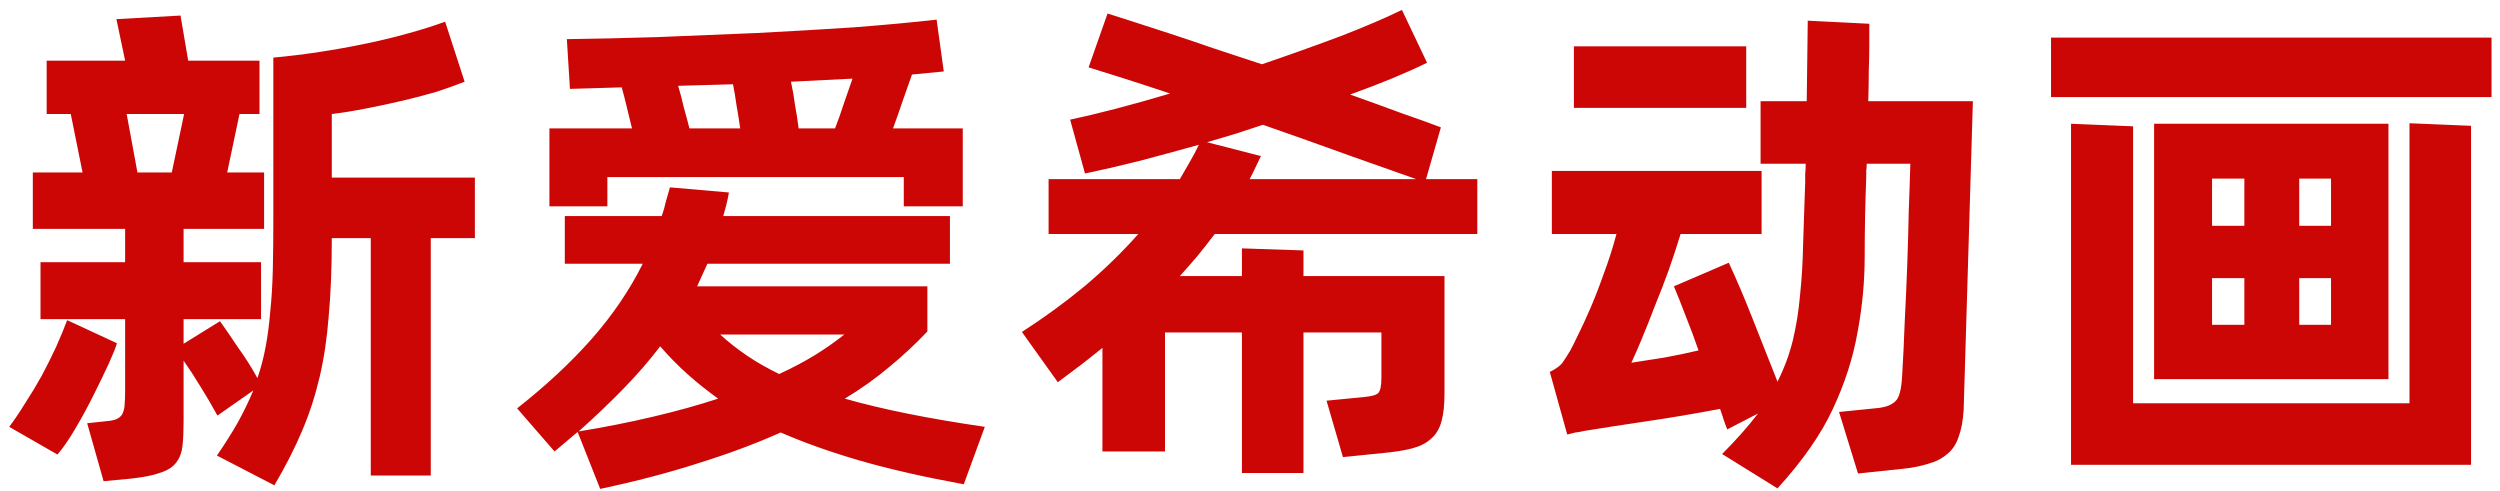 <svg width="117" height="23" viewBox="0 0 117 23" fill="none" xmlns="http://www.w3.org/2000/svg">
<path d="M22.224 11.144H20.16V22.256H17.352V11.144H15.528C15.528 12.536 15.48 13.752 15.384 14.792C15.304 15.832 15.16 16.792 14.952 17.672C14.744 18.552 14.472 19.384 14.136 20.168C13.8 20.968 13.368 21.816 12.84 22.712L10.152 21.32C10.536 20.76 10.864 20.24 11.136 19.76C11.408 19.264 11.648 18.768 11.856 18.272L10.176 19.448C9.904 18.952 9.632 18.488 9.36 18.056C9.088 17.608 8.832 17.216 8.592 16.88V19.688C8.592 20.152 8.576 20.536 8.544 20.84C8.512 21.16 8.416 21.424 8.256 21.632C8.112 21.84 7.872 22 7.536 22.112C7.2 22.24 6.728 22.336 6.12 22.4L4.848 22.52L4.08 19.808L4.968 19.712C5.176 19.696 5.336 19.664 5.448 19.616C5.56 19.568 5.648 19.496 5.712 19.4C5.776 19.288 5.816 19.144 5.832 18.968C5.848 18.776 5.856 18.528 5.856 18.224V14.936H1.896V12.272H5.856V10.712H1.536V8.072H3.864L3.312 5.336H2.184V2.84H5.856L5.448 0.896L8.448 0.728L8.808 2.84H12.144V5.336H11.208L10.632 8.072H12.36V10.712H8.592V12.272H12.216V14.936H8.592V16.088L10.296 15.032C10.536 15.368 10.816 15.776 11.136 16.256C11.472 16.72 11.776 17.2 12.048 17.696C12.208 17.232 12.336 16.744 12.432 16.232C12.528 15.72 12.6 15.168 12.648 14.576C12.712 13.968 12.752 13.312 12.768 12.608C12.784 11.904 12.792 11.12 12.792 10.256V2.696C13.496 2.632 14.216 2.544 14.952 2.432C15.688 2.32 16.4 2.192 17.088 2.048C17.792 1.904 18.456 1.744 19.08 1.568C19.72 1.392 20.304 1.208 20.832 1.016L21.744 3.824C21.344 3.984 20.896 4.144 20.4 4.304C19.904 4.448 19.384 4.584 18.84 4.712C18.296 4.84 17.736 4.96 17.16 5.072C16.6 5.184 16.056 5.272 15.528 5.336V8.312H22.224V11.144ZM6.432 8.072H8.04L8.616 5.336H5.928L6.432 8.072ZM5.472 16.064C5.424 16.24 5.296 16.56 5.088 17.024C4.88 17.472 4.64 17.968 4.368 18.512C4.096 19.056 3.808 19.584 3.504 20.096C3.2 20.608 2.928 21 2.688 21.272L0.432 19.976C0.672 19.656 0.92 19.288 1.176 18.872C1.448 18.456 1.704 18.032 1.944 17.6C2.184 17.152 2.408 16.704 2.616 16.256C2.824 15.792 3 15.368 3.144 14.984L5.472 16.064ZM28.425 9.656H25.713V6.008H29.577C29.497 5.688 29.417 5.36 29.337 5.024C29.257 4.688 29.177 4.376 29.097 4.088L26.673 4.16L26.529 1.832C27.825 1.816 29.241 1.784 30.777 1.736C32.329 1.672 33.881 1.608 35.433 1.544C36.985 1.464 38.489 1.376 39.945 1.28C41.401 1.168 42.697 1.048 43.833 0.92L44.169 3.344L42.681 3.488C42.553 3.856 42.409 4.264 42.249 4.712C42.105 5.144 41.953 5.576 41.793 6.008H45.057V9.656H42.297V8.288H28.425V9.656ZM39.081 6.008C39.225 5.64 39.361 5.256 39.489 4.856C39.633 4.44 39.769 4.048 39.897 3.68L37.017 3.824C37.097 4.192 37.161 4.56 37.209 4.928C37.273 5.28 37.329 5.64 37.377 6.008H39.081ZM31.737 4.016C31.833 4.336 31.921 4.672 32.001 5.024C32.097 5.36 32.185 5.688 32.265 6.008H34.641C34.593 5.656 34.537 5.304 34.473 4.952C34.425 4.6 34.369 4.264 34.305 3.944L31.737 4.016ZM45.105 22.664C43.265 22.328 41.649 21.96 40.257 21.56C38.881 21.16 37.641 20.72 36.537 20.24C35.353 20.768 34.065 21.248 32.673 21.68C31.281 22.128 29.753 22.528 28.089 22.88L27.033 20.216L25.953 21.128L24.201 19.112C25.561 18.04 26.721 16.96 27.681 15.872C28.657 14.768 29.457 13.592 30.081 12.344H26.433V10.112H30.969C31.049 9.888 31.113 9.664 31.161 9.44C31.225 9.216 31.289 8.992 31.353 8.768L34.113 9.008C34.081 9.2 34.041 9.392 33.993 9.584C33.945 9.76 33.897 9.936 33.849 10.112H44.457V12.344H33.105C33.025 12.52 32.945 12.696 32.865 12.872C32.785 13.048 32.705 13.224 32.625 13.4H43.401V15.512C42.857 16.088 42.265 16.64 41.625 17.168C41.001 17.696 40.305 18.192 39.537 18.656C41.265 19.152 43.449 19.592 46.089 19.976L45.105 22.664ZM36.465 17.504C37.089 17.216 37.649 16.92 38.145 16.616C38.657 16.296 39.113 15.976 39.513 15.656H33.705C34.089 16.008 34.505 16.336 34.953 16.64C35.401 16.944 35.905 17.232 36.465 17.504ZM27.081 20.192C28.345 19.984 29.513 19.752 30.585 19.496C31.673 19.24 32.681 18.96 33.609 18.656C33.097 18.288 32.617 17.904 32.169 17.504C31.721 17.104 31.297 16.672 30.897 16.208C30.385 16.88 29.809 17.544 29.169 18.2C28.545 18.84 27.849 19.504 27.081 20.192ZM56.85 10.952C56.594 11.288 56.33 11.624 56.058 11.96C55.786 12.28 55.506 12.6 55.218 12.92H58.122V11.624L61.002 11.72V12.92H67.602V18.416C67.602 18.96 67.554 19.4 67.458 19.736C67.362 20.072 67.202 20.336 66.978 20.528C66.754 20.736 66.458 20.888 66.09 20.984C65.722 21.08 65.274 21.152 64.746 21.2L62.85 21.392L62.082 18.752L63.81 18.584C64.178 18.552 64.41 18.488 64.506 18.392C64.602 18.28 64.65 18.048 64.65 17.696V15.56H61.002V22.136H58.122V15.56H54.522V21.128H51.594V16.28C51.258 16.552 50.914 16.824 50.562 17.096C50.226 17.352 49.874 17.616 49.506 17.888L47.826 15.536C48.866 14.864 49.842 14.152 50.754 13.4C51.666 12.632 52.506 11.816 53.274 10.952H49.074V8.384H55.218C55.378 8.112 55.53 7.848 55.674 7.592C55.834 7.32 55.978 7.048 56.106 6.776C55.13 7.048 54.186 7.304 53.274 7.544C52.378 7.768 51.546 7.96 50.778 8.12L50.082 5.6C50.69 5.472 51.394 5.304 52.194 5.096C52.994 4.888 53.85 4.648 54.762 4.376C53.946 4.104 53.21 3.864 52.554 3.656C51.898 3.448 51.362 3.28 50.946 3.152L51.834 0.632C52.138 0.728 52.538 0.856 53.034 1.016C53.53 1.176 54.098 1.36 54.738 1.568C55.378 1.776 56.066 2.008 56.802 2.264C57.538 2.504 58.29 2.752 59.058 3.008C60.37 2.56 61.602 2.12 62.754 1.688C63.906 1.24 64.858 0.832 65.61 0.464L66.786 2.936C65.81 3.416 64.61 3.912 63.186 4.424C64.082 4.744 64.898 5.04 65.634 5.312C66.37 5.568 66.97 5.784 67.434 5.96L66.738 8.384H69.138V10.952H56.85ZM59.01 7.304C58.93 7.48 58.842 7.664 58.746 7.856C58.666 8.032 58.578 8.208 58.482 8.384H66.282C65.434 8.08 64.37 7.704 63.09 7.256C61.81 6.792 60.482 6.32 59.106 5.84C58.674 5.984 58.234 6.128 57.786 6.272C57.354 6.4 56.922 6.528 56.49 6.656L59.01 7.304ZM92.331 4.736L91.899 19.184C91.867 19.696 91.787 20.12 91.659 20.456C91.547 20.792 91.371 21.056 91.131 21.248C90.891 21.456 90.595 21.608 90.243 21.704C89.891 21.816 89.483 21.896 89.019 21.944L86.955 22.16L86.067 19.28L87.963 19.088C88.299 19.04 88.547 18.936 88.707 18.776C88.883 18.616 88.987 18.224 89.019 17.6C89.067 16.832 89.107 16 89.139 15.104C89.187 14.192 89.227 13.288 89.259 12.392C89.291 11.496 89.315 10.64 89.331 9.824C89.363 9.008 89.387 8.288 89.403 7.664H87.363C87.363 7.776 87.355 7.888 87.339 8C87.339 8.096 87.339 8.2 87.339 8.312C87.291 9.576 87.267 10.808 87.267 12.008C87.267 13.192 87.155 14.376 86.931 15.56C86.723 16.744 86.339 17.936 85.779 19.136C85.219 20.336 84.355 21.576 83.187 22.856L80.595 21.248C81.251 20.592 81.811 19.96 82.275 19.352L80.835 20.096C80.771 19.936 80.715 19.784 80.667 19.64C80.619 19.48 80.563 19.312 80.499 19.136C79.315 19.36 78.179 19.552 77.091 19.712C76.003 19.872 75.019 20.024 74.139 20.168C74.011 20.2 73.875 20.224 73.731 20.24C73.603 20.272 73.475 20.304 73.347 20.336L72.531 17.408C72.851 17.248 73.059 17.088 73.155 16.928C73.267 16.768 73.379 16.592 73.491 16.4C73.571 16.256 73.691 16.016 73.851 15.68C74.027 15.328 74.219 14.912 74.427 14.432C74.635 13.952 74.843 13.416 75.051 12.824C75.275 12.232 75.475 11.608 75.651 10.952H72.627V8H82.443V10.952H78.651C78.491 11.48 78.307 12.04 78.099 12.632C77.891 13.208 77.675 13.768 77.451 14.312C77.243 14.856 77.043 15.36 76.851 15.824C76.659 16.288 76.491 16.672 76.347 16.976C76.859 16.896 77.371 16.816 77.883 16.736C78.411 16.64 78.947 16.528 79.491 16.4C79.299 15.84 79.099 15.304 78.891 14.792C78.699 14.28 78.515 13.816 78.339 13.4L80.907 12.296C81.291 13.128 81.659 13.992 82.011 14.888C82.363 15.768 82.755 16.76 83.187 17.864C83.507 17.224 83.747 16.576 83.907 15.92C84.067 15.248 84.179 14.544 84.243 13.808C84.323 13.056 84.371 12.248 84.387 11.384C84.419 10.52 84.451 9.568 84.483 8.528C84.483 8.4 84.483 8.272 84.483 8.144C84.499 8 84.507 7.84 84.507 7.664H82.395V4.736H84.555L84.603 0.968L87.483 1.112V2.144C87.483 2.464 87.475 2.848 87.459 3.296C87.459 3.744 87.451 4.224 87.435 4.736H92.331ZM81.723 5.048H73.659V2.168H81.723V5.048ZM116.604 1.76V4.544H95.988V1.76H116.604ZM112.764 5.768L115.644 5.888V21.752H96.924V5.792L99.828 5.912V18.872H112.764V5.768ZM111.78 5.792V17.744H100.812V5.792H111.78ZM103.524 8.36V10.568H105.036V8.36H103.524ZM109.092 8.36H107.604V10.568H109.092V8.36ZM103.524 15.2H105.036V13.016H103.524V15.2ZM109.092 15.2V13.016H107.604V15.2H109.092Z" fill="#CC0505"/>
</svg>
